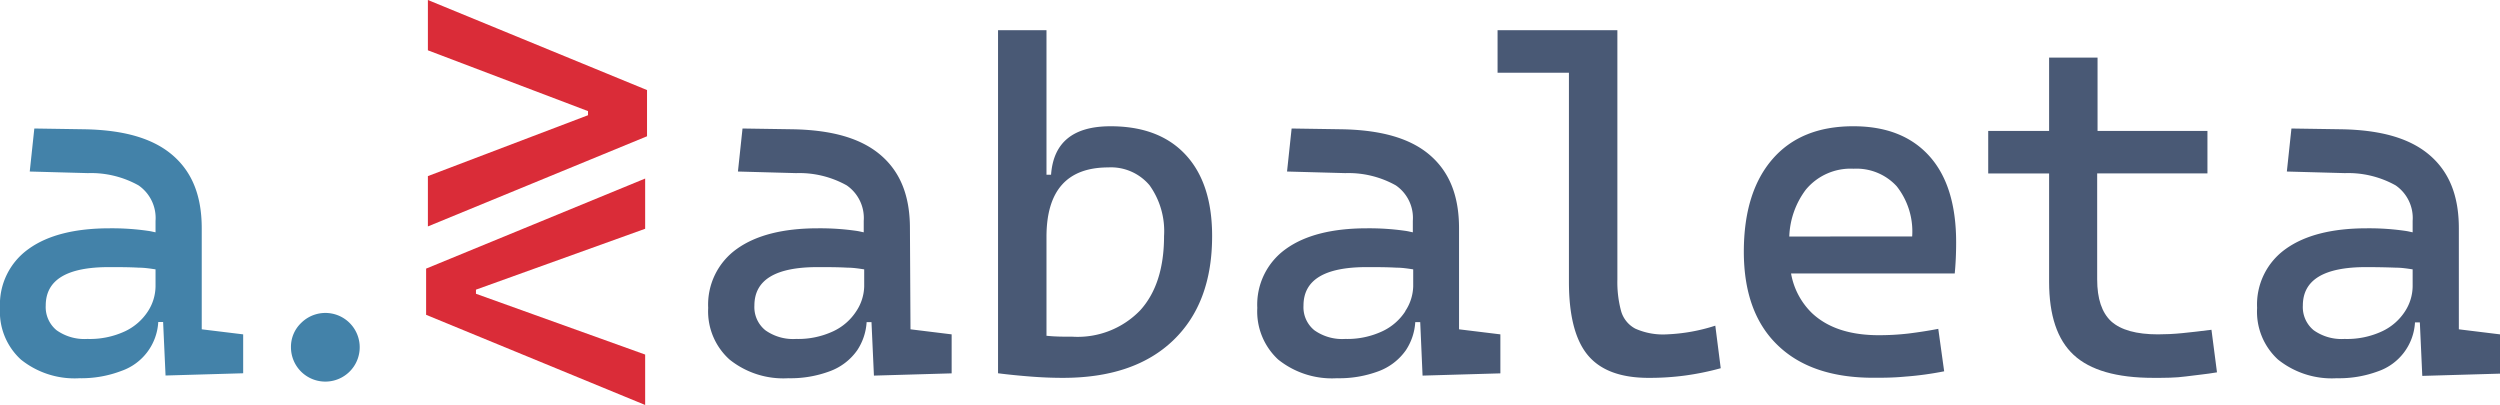 <svg xmlns="http://www.w3.org/2000/svg" viewBox="0 0 267.3 43.29"><defs><style>.cls-1{fill:#da2c38;}.cls-2{fill:#495975;}.cls-3{fill:#4382a9;}</style></defs><g id="Capa_2" data-name="Capa 2"><g id="Capa_1-2" data-name="Capa 1"><polygon class="cls-1" points="45.56 33.66 68.98 43.3 68.98 37.91 50.89 31.41 50.89 30.97 68.98 24.46 68.98 19.09 45.56 28.72 45.56 33.66"/><polygon class="cls-1" points="45.75 0 45.75 5.38 62.87 11.88 62.87 12.32 45.75 18.83 45.75 24.21 69.18 14.57 69.18 9.63 45.75 0"/><path class="cls-2" d="M97.29,24.41c0-3.43-1-6-3.12-7.82s-5.26-2.71-9.55-2.77l-5.23-.08-.49,4.6,6.21.17a10.39,10.39,0,0,1,5.42,1.31,4.24,4.24,0,0,1,1.82,3.8v1.22c-.25-.05-.48-.11-.74-.15a27.18,27.18,0,0,0-4.15-.28q-5.59,0-8.67,2.2a7.3,7.3,0,0,0-3.07,6.31A6.93,6.93,0,0,0,78,38.44a9.18,9.18,0,0,0,6.28,2,12,12,0,0,0,4.45-.75,6.17,6.17,0,0,0,2.93-2.25,6.1,6.1,0,0,0,1-3h.52l.26,5.72,8.31-.24V35.75l-4.4-.54Zm-5.74,8.87a5.9,5.9,0,0,1-2.44,2.13,8.87,8.87,0,0,1-4,.83,5.12,5.12,0,0,1-3.28-.93,3.18,3.18,0,0,1-1.17-2.64q0-4.11,6.75-4.11c1.1,0,2.16,0,3.21.06.58,0,1.18.09,1.78.18v1.82A5,5,0,0,1,91.55,33.28Z"/><path class="cls-2" d="M118.74,13.5c-4,0-6.11,1.73-6.36,5.18h-.49V3.23h-5.18V39.91c1.17.15,2.33.26,3.47.35s2.3.14,3.47.14q7.6,0,11.78-4t4.17-11.18c0-3.75-.95-6.65-2.84-8.68S122.2,13.5,118.74,13.5Zm3.17,19.68A9.28,9.28,0,0,1,114.68,36c-.92,0-1.85,0-2.79-.1V25.33q0-7.42,6.6-7.43a5.39,5.39,0,0,1,4.42,1.91,8.42,8.42,0,0,1,1.55,5.43Q124.46,30.37,121.91,33.18Z"/><path class="cls-2" d="M156,24.41c0-3.43-1-6-3.11-7.82s-5.27-2.71-9.55-2.77l-5.24-.08-.49,4.6,6.22.17a10.38,10.38,0,0,1,5.41,1.31,4.22,4.22,0,0,1,1.82,3.8v1.22c-.25-.05-.48-.11-.74-.15a27.18,27.18,0,0,0-4.15-.28q-5.6,0-8.67,2.2a7.3,7.3,0,0,0-3.07,6.31,7,7,0,0,0,2.23,5.52,9.18,9.18,0,0,0,6.28,2,12,12,0,0,0,4.46-.75,6.2,6.2,0,0,0,2.92-2.25,6.1,6.1,0,0,0,1-3h.53l.25,5.72,8.32-.24V35.75L156,35.21Zm-5.74,8.87a5.9,5.9,0,0,1-2.44,2.13,8.86,8.86,0,0,1-4,.83,5.14,5.14,0,0,1-3.29-.93,3.17,3.17,0,0,1-1.16-2.64q0-4.11,6.75-4.11c1.09,0,2.15,0,3.2.06.59,0,1.18.09,1.78.18v1.82A5,5,0,0,1,150.24,33.28Z"/><path class="cls-2" d="M178.21,35.75a7.27,7.27,0,0,1-3.36-.61,3.07,3.07,0,0,1-1.53-1.91,11.88,11.88,0,0,1-.39-3.35V3.23H160.12V7.78h7.63V30.13c0,3.58.66,6.19,2,7.82s3.51,2.45,6.51,2.45a28.3,28.3,0,0,0,3.92-.25,28.87,28.87,0,0,0,3.8-.78l-.58-4.55A19.26,19.26,0,0,1,178.21,35.75Z"/><path class="cls-2" d="M198.14,13.5q-5.58,0-8.63,3.52t-3.06,9.88q0,6.52,3.61,10c2.4,2.33,5.82,3.49,10.23,3.49,1,0,2.11,0,3.38-.12a34.53,34.53,0,0,0,4.2-.57l-.63-4.54c-1.08.21-2.14.37-3.18.5a27.72,27.72,0,0,1-3.18.18q-4.62,0-7.13-2.35a7.77,7.77,0,0,1-2.25-4.25H209q.15-1.55.15-3.33,0-6.06-2.88-9.24T198.14,13.5Zm-6.83,11.79a8.84,8.84,0,0,1,1.76-5,6.21,6.21,0,0,1,5.12-2.25,5.83,5.83,0,0,1,4.6,1.87,7.8,7.8,0,0,1,1.66,5.37Z"/><path class="cls-2" d="M236.45,35.26c-1.17.15-2.22.27-3.13.36s-1.78.13-2.59.13q-3.45,0-5-1.39c-1-.93-1.5-2.42-1.5-4.48V18.54h11.79V14H224.27V6.16h-5.18V14h-6.51v4.55h6.51V30.13c0,3.58.87,6.19,2.63,7.82s4.59,2.45,8.52,2.45c1.22,0,2.37,0,3.46-.15s2.19-.24,3.34-.44Z"/><path class="cls-2" d="M262.9,35.21V24.41c0-3.43-1-6-3.12-7.82s-5.26-2.71-9.55-2.77L245,13.74l-.49,4.6,6.21.17a10.42,10.42,0,0,1,5.42,1.31,4.24,4.24,0,0,1,1.82,3.8v1.22c-.25-.05-.48-.11-.75-.15a27,27,0,0,0-4.14-.28q-5.59,0-8.67,2.2a7.28,7.28,0,0,0-3.07,6.31,6.93,6.93,0,0,0,2.23,5.52,9.18,9.18,0,0,0,6.28,2,12,12,0,0,0,4.45-.75,5.87,5.87,0,0,0,3.92-5.22h.52l.26,5.72,8.31-.24V35.75Zm-5.75-1.93a5.87,5.87,0,0,1-2.43,2.13,8.87,8.87,0,0,1-4.05.83,5.15,5.15,0,0,1-3.29-.93,3.2,3.2,0,0,1-1.16-2.64q0-4.11,6.75-4.11,1.64,0,3.21.06c.58,0,1.18.09,1.78.18v1.82A5,5,0,0,1,257.15,33.28Z"/><path class="cls-3" d="M21.57,35.21V24.41c0-3.43-1-6-3.12-7.82s-5.26-2.71-9.55-2.77l-5.23-.08-.49,4.6,6.21.17a10.42,10.42,0,0,1,5.42,1.31,4.24,4.24,0,0,1,1.82,3.8v1.22c-.25-.05-.48-.11-.75-.15a27,27,0,0,0-4.14-.28q-5.61,0-8.67,2.2A7.28,7.28,0,0,0,0,32.92a6.93,6.93,0,0,0,2.23,5.52,9.16,9.16,0,0,0,6.28,2A12,12,0,0,0,13,39.65a5.87,5.87,0,0,0,3.92-5.22h.52l.26,5.72L26,39.91V35.75Zm-5.75-1.93a5.93,5.93,0,0,1-2.43,2.13,8.9,8.9,0,0,1-4.05.83,5.15,5.15,0,0,1-3.29-.93,3.2,3.2,0,0,1-1.16-2.64q0-4.11,6.75-4.11c1.09,0,2.16,0,3.2.06.59,0,1.19.09,1.79.18v1.82A5,5,0,0,1,15.82,33.28Z"/><path class="cls-3" d="M34.78,40.8a3.67,3.67,0,0,1-3.67-3.66,3.52,3.52,0,0,1,1.08-2.6,3.67,3.67,0,1,1,2.59,6.26Z"/></g></g></svg>